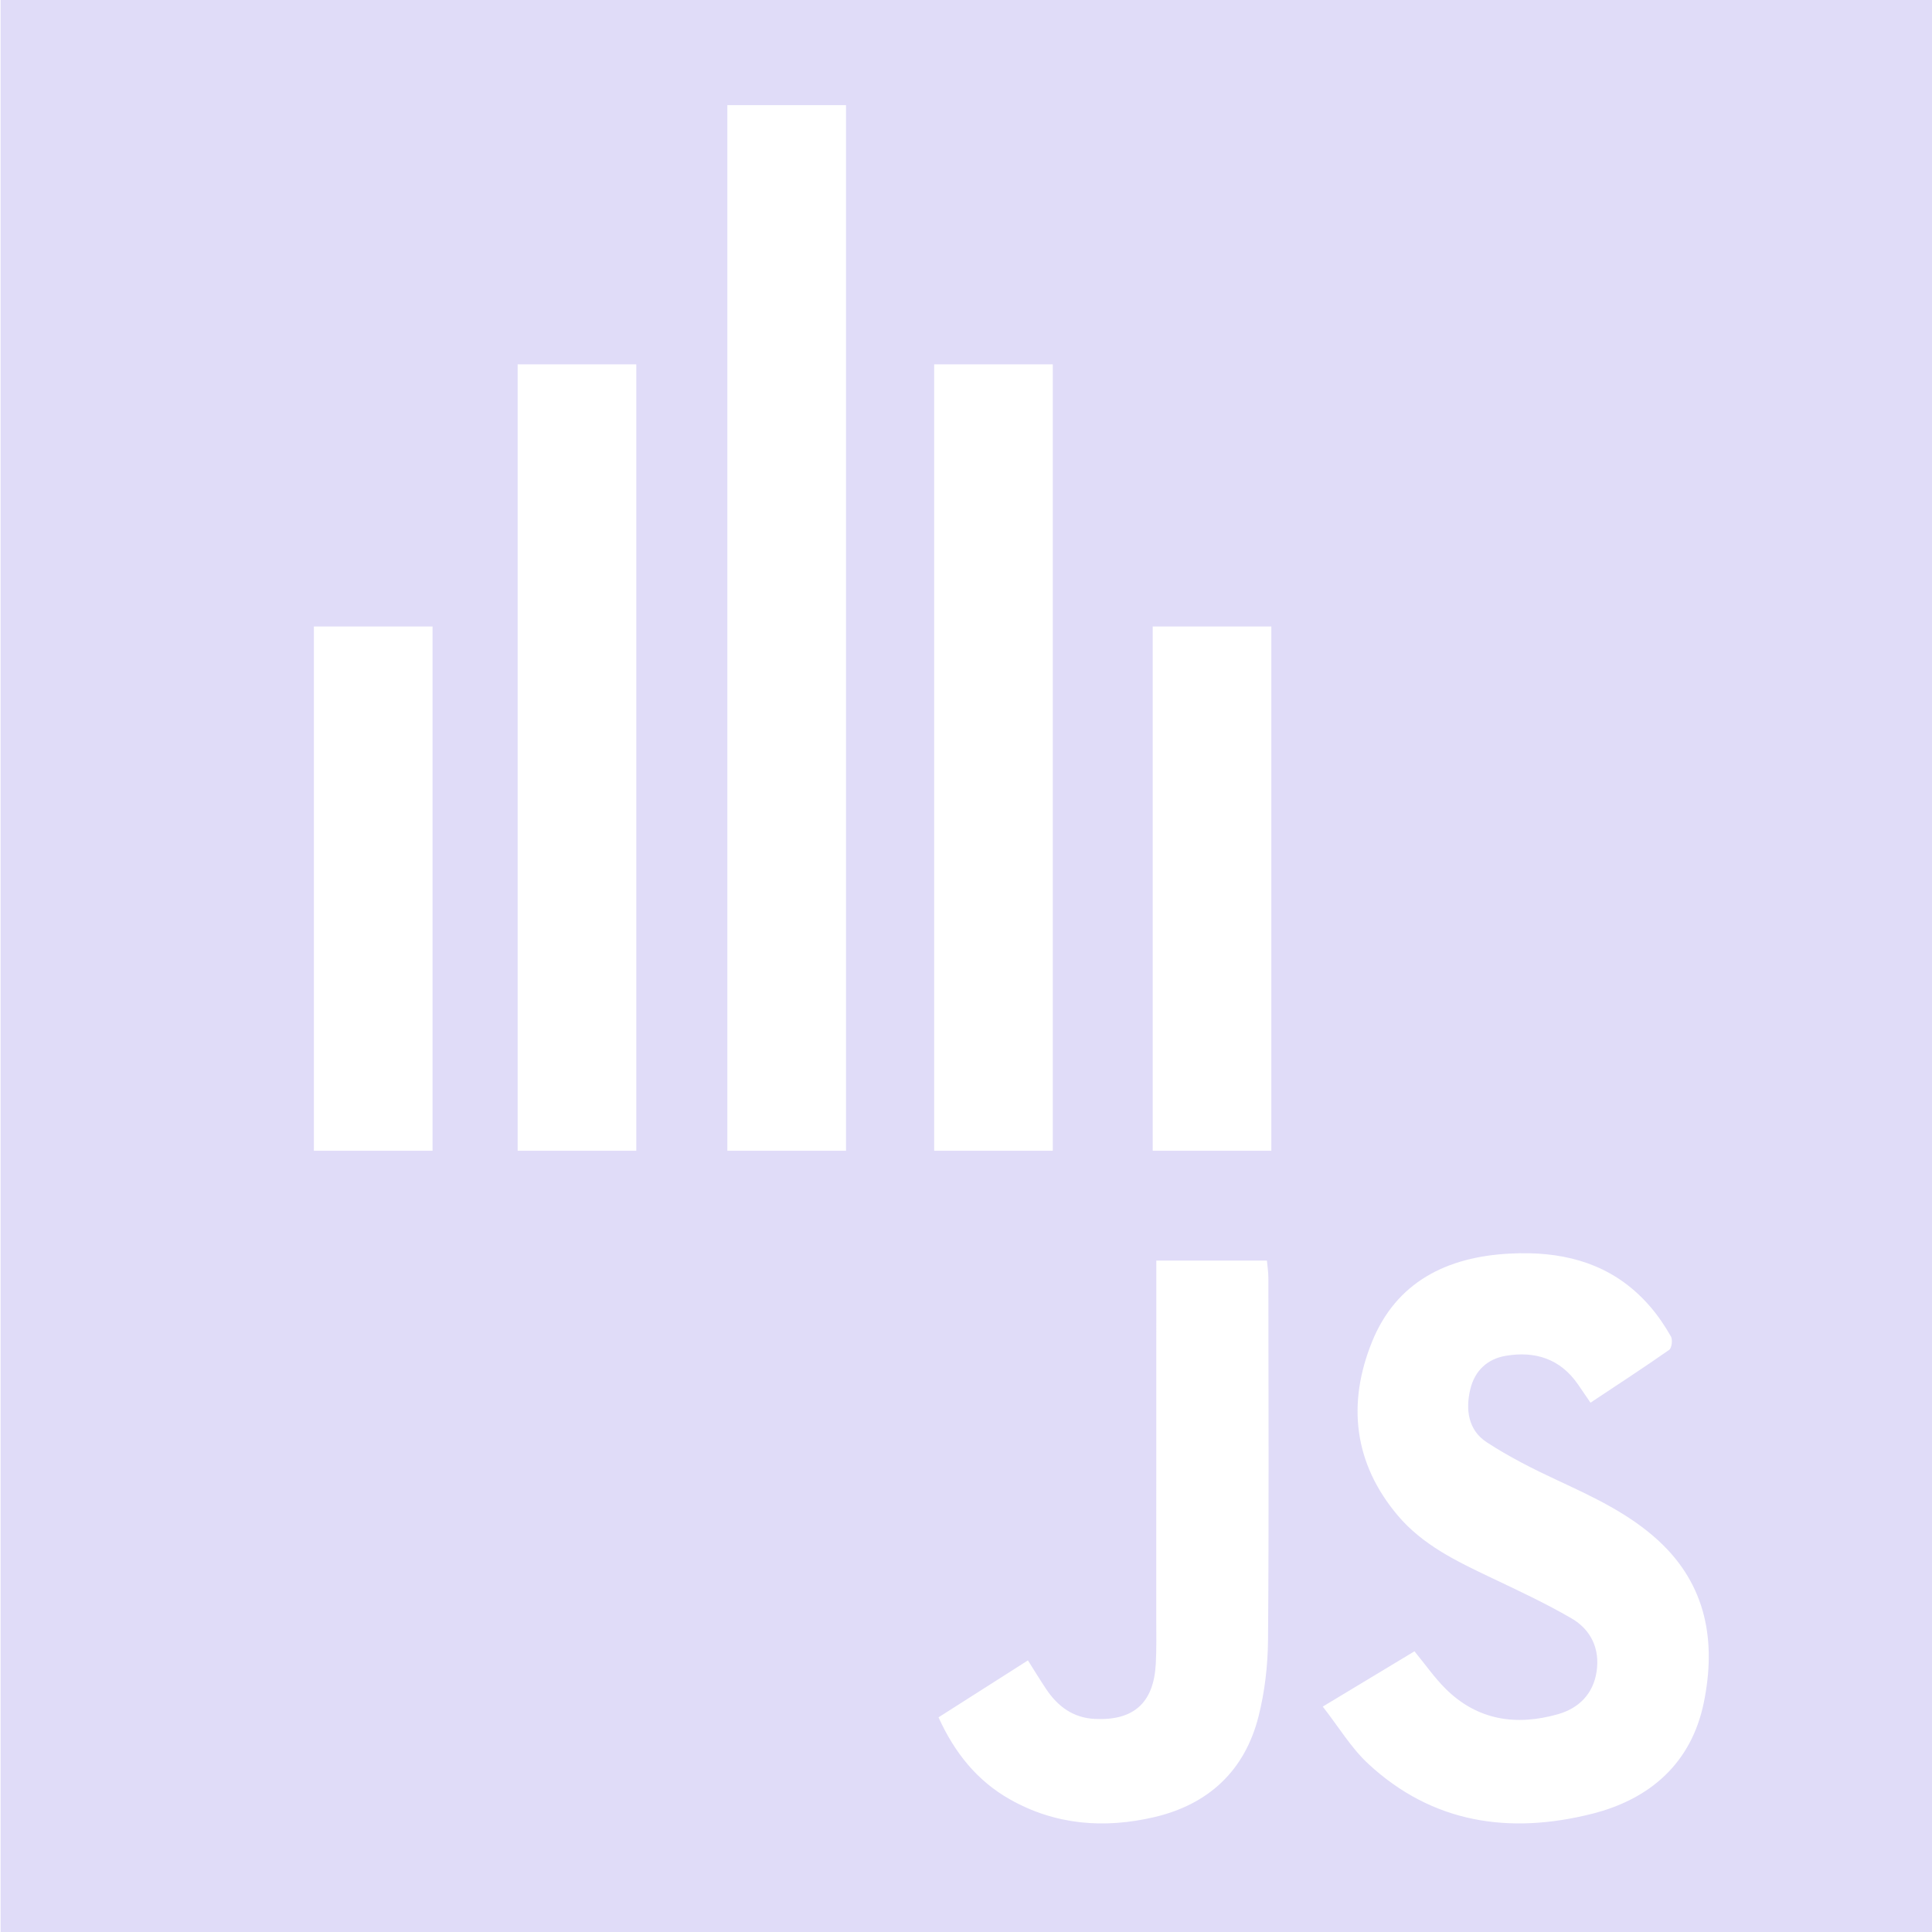 <?xml version="1.0" encoding="UTF-8" standalone="no"?>
<!-- Created with Inkscape (http://www.inkscape.org/) -->

<svg
   xmlns:dc="http://purl.org/dc/elements/1.1/"
   xmlns:cc="http://creativecommons.org/ns#"
   xmlns:rdf="http://www.w3.org/1999/02/22-rdf-syntax-ns#"
   xmlns:svg="http://www.w3.org/2000/svg"
   xmlns="http://www.w3.org/2000/svg"
   xmlns:sodipodi="http://sodipodi.sourceforge.net/DTD/sodipodi-0.dtd"
   xmlns:inkscape="http://www.inkscape.org/namespaces/inkscape"
   width="22.578mm"
   height="22.578mm"
   viewBox="0 0 80 80"
   id="svg10538"
   version="1.1"
   inkscape:version="0.91 r13725"
   sodipodi:docname="mjs.svg">
  <defs
     id="defs10540" />
  <sodipodi:namedview
     id="base"
     pagecolor="#ffffff"
     bordercolor="#666666"
     borderopacity="1.0"
     inkscape:pageopacity="0.0"
     inkscape:pageshadow="2"
     inkscape:zoom="3.959798"
     inkscape:cx="7.8317978"
     inkscape:cy="20.022448"
     inkscape:document-units="px"
     inkscape:current-layer="layer1"
     showgrid="false"
     fit-margin-top="0"
     fit-margin-left="0"
     fit-margin-right="0"
     fit-margin-bottom="0"
     inkscape:window-width="1920"
     inkscape:window-height="1053"
     inkscape:window-x="1366"
     inkscape:window-y="27"
     inkscape:window-maximized="1" />
  <g
     inkscape:label="Tavolo 1"
     inkscape:groupmode="layer"
     id="layer1"
     transform="translate(-100,-289.505)">
    <g
       id="g9482"
       inkscape:label="mijs2"
       transform="matrix(0.267,0,0,-0.267,79.999,369.506)"
       style="fill:#e0dcf8;fill-opacity:1">
      <path
         style="fill:#e0dcf8;fill-opacity:1;fill-rule:nonzero;stroke:none"
         d="m 75.002,300.001 0,-299.998 299.998,0 0,299.998 -299.998,0 z m 112.709,-16.677 18.404,0 0,-162.158 -18.404,0 0,162.158 z m -32.521,-40.203 18.398,0 0,-121.956 -18.398,0 0,121.956 z m 64.595,0 18.398,0 0,-121.956 -18.398,0 0,121.956 z m -96.195,-40.65 18.404,0 0,-81.306 -18.404,0 0,81.306 z m 130.091,0 18.398,0 0,-81.306 -18.398,0 0,81.306 z m 58.444,-97.204 c 7.213,-0.17 13.66,-2.417 18.709,-8.278 1.223,-1.42 2.293,-3.002 3.218,-4.633 0.286,-0.504 0.128,-1.789 -0.278,-2.073 -3.976,-2.783 -8.049,-5.434 -12.2,-8.19 -0.739,1.079 -1.344,1.98 -1.964,2.872 -2.741,3.942 -6.628,5.163 -11.156,4.403 -2.858,-0.479 -4.823,-2.301 -5.514,-5.162 -0.772,-3.199 -0.333,-6.369 2.533,-8.244 3.454,-2.261 7.189,-4.145 10.94,-5.893 5.568,-2.594 11.126,-5.164 15.702,-9.375 7.494,-6.896 8.958,-15.69 7.038,-25.09 -1.919,-9.394 -8.326,-15.009 -17.382,-17.28 -12.764,-3.201 -24.703,-1.484 -34.682,7.783 -2.646,2.458 -4.568,5.7 -7.038,8.853 5.1,3.076 9.698,5.846 14.225,8.576 1.72,-2.091 3.11,-4.101 4.816,-5.798 4.951,-4.923 10.967,-5.797 17.443,-3.956 3.25,0.924 5.472,3.168 5.988,6.618 0.529,3.531 -0.884,6.495 -3.881,8.237 -4.058,2.358 -8.333,4.348 -12.579,6.367 -5.268,2.506 -10.525,5.028 -14.381,9.598 -6.865,8.135 -7.842,17.408 -3.99,26.926 3.756,9.283 11.594,13.171 21.297,13.683 1.06,0.056 2.106,0.079 3.136,0.054 z m -57.889,-1.138 17.158,0 c 0.076,-0.88 0.223,-1.782 0.224,-2.682 0.014,-18.712 0.094,-37.425 -0.054,-56.135 -0.031,-3.966 -0.5,-8.028 -1.47,-11.868 -2.131,-8.438 -7.781,-13.676 -16.21,-15.634 -7.731,-1.796 -15.303,-1.226 -22.36,2.77 -5.1,2.888 -8.574,7.236 -11.062,12.714 4.614,2.94 9.159,5.834 13.866,8.833 1.003,-1.585 1.89,-3.048 2.838,-4.464 1.796,-2.683 4.181,-4.45 7.526,-4.613 6.018,-0.295 9.125,2.466 9.463,8.488 0.131,2.352 0.073,4.714 0.075,7.072 0.007,17.611 0.003,35.218 0.007,52.829 l 0,2.689 z"
         id="path9484"
         inkscape:connector-curvature="0" />
    </g>
  </g>
</svg>
